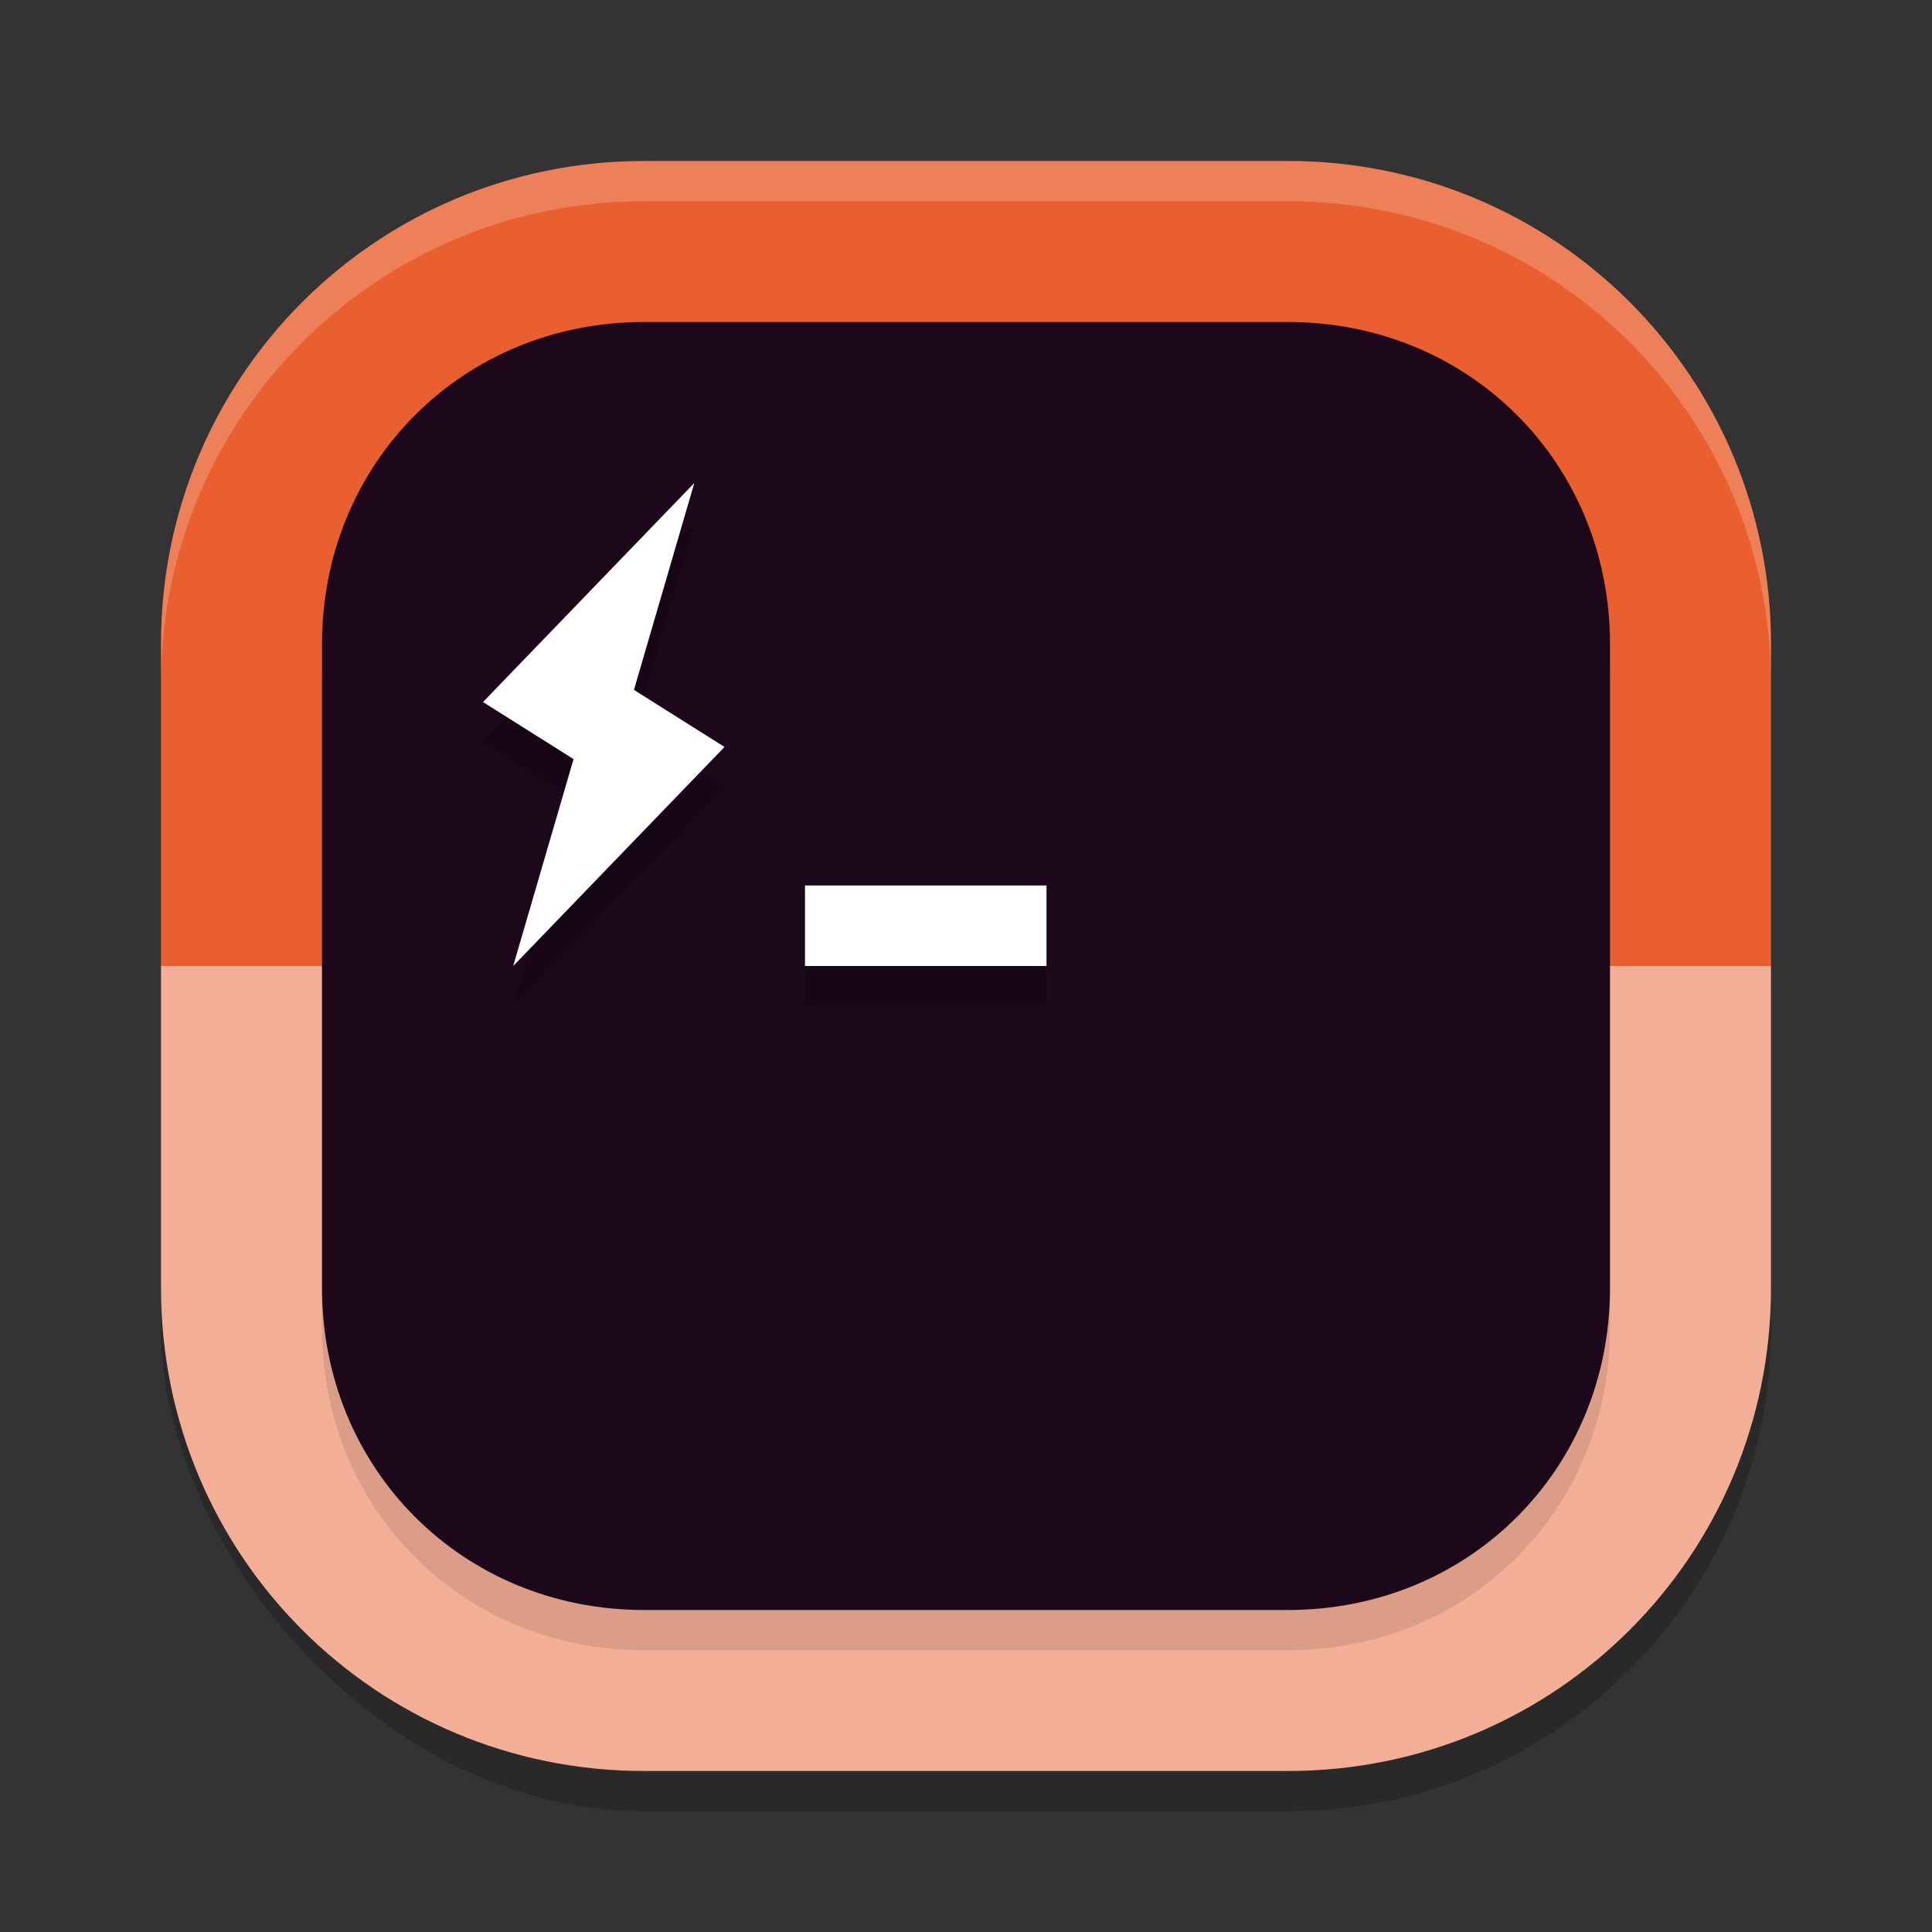 <svg xmlns="http://www.w3.org/2000/svg" width="24" height="24" version="1">
 <rect width="100%" height="100%" fill="#333333" stroke="none"/>
 <rect style="opacity:0.2" width="20" height="20" x="2" y="2.5" rx="6" ry="6"/>
 <path style="fill:#e95f2f" d="m 8,2 h 8 c 3.324,0 6,2.676 6,6 v 4 H 2 V 8 C 2,4.676 4.676,2 8,2 Z"/>
 <path style="opacity:0.2;fill:#ffffff" d="M 8,2 C 4.676,2 2,4.676 2,8 v 0.5 c 0,-3.324 2.676,-6 6,-6 h 8 c 3.324,0 6,2.676 6,6 V 8 C 22,4.676 19.324,2 16,2 Z"/>
 <path style="fill:#f3ae97" d="m 8,22 h 8 c 3.324,0 6,-2.676 6,-6 V 12 H 2 v 4 c 0,3.324 2.676,6 6,6 z"/>
 <path style="opacity:0.1" d="m 8,4.5 h 8 c 2.251,0 4,1.749 4,4 v 8 c 0,2.251 -1.749,4 -4,4 H 8 c -2.251,0 -4,-1.749 -4,-4 v -8 c 0,-2.251 1.749,-4 4,-4 z"/>
 <path style="fill:#1d081b" d="m 8,4 h 8 c 2.251,0 4,1.749 4,4 v 8 c 0,2.251 -1.749,4 -4,4 H 8 C 5.749,20 4,18.251 4,16 V 8 C 4,5.749 5.749,4 8,4 Z"/>
 <path style="opacity:0.2" d="M 8.625,6.5 6,9.221 7.125,9.93 6.375,12.5 9,9.779 7.875,9.07 Z m 1.375,5 v 1 h 3 v -1 z"/>
 <path style="fill:#ffffff" d="M 8.625 6 L 6 8.721 L 7.125 9.43 L 6.375 12 L 9 9.279 L 7.875 8.57 L 8.625 6 z M 10 11 L 10 12 L 13 12 L 13 11 L 10 11 z"/>
</svg>
